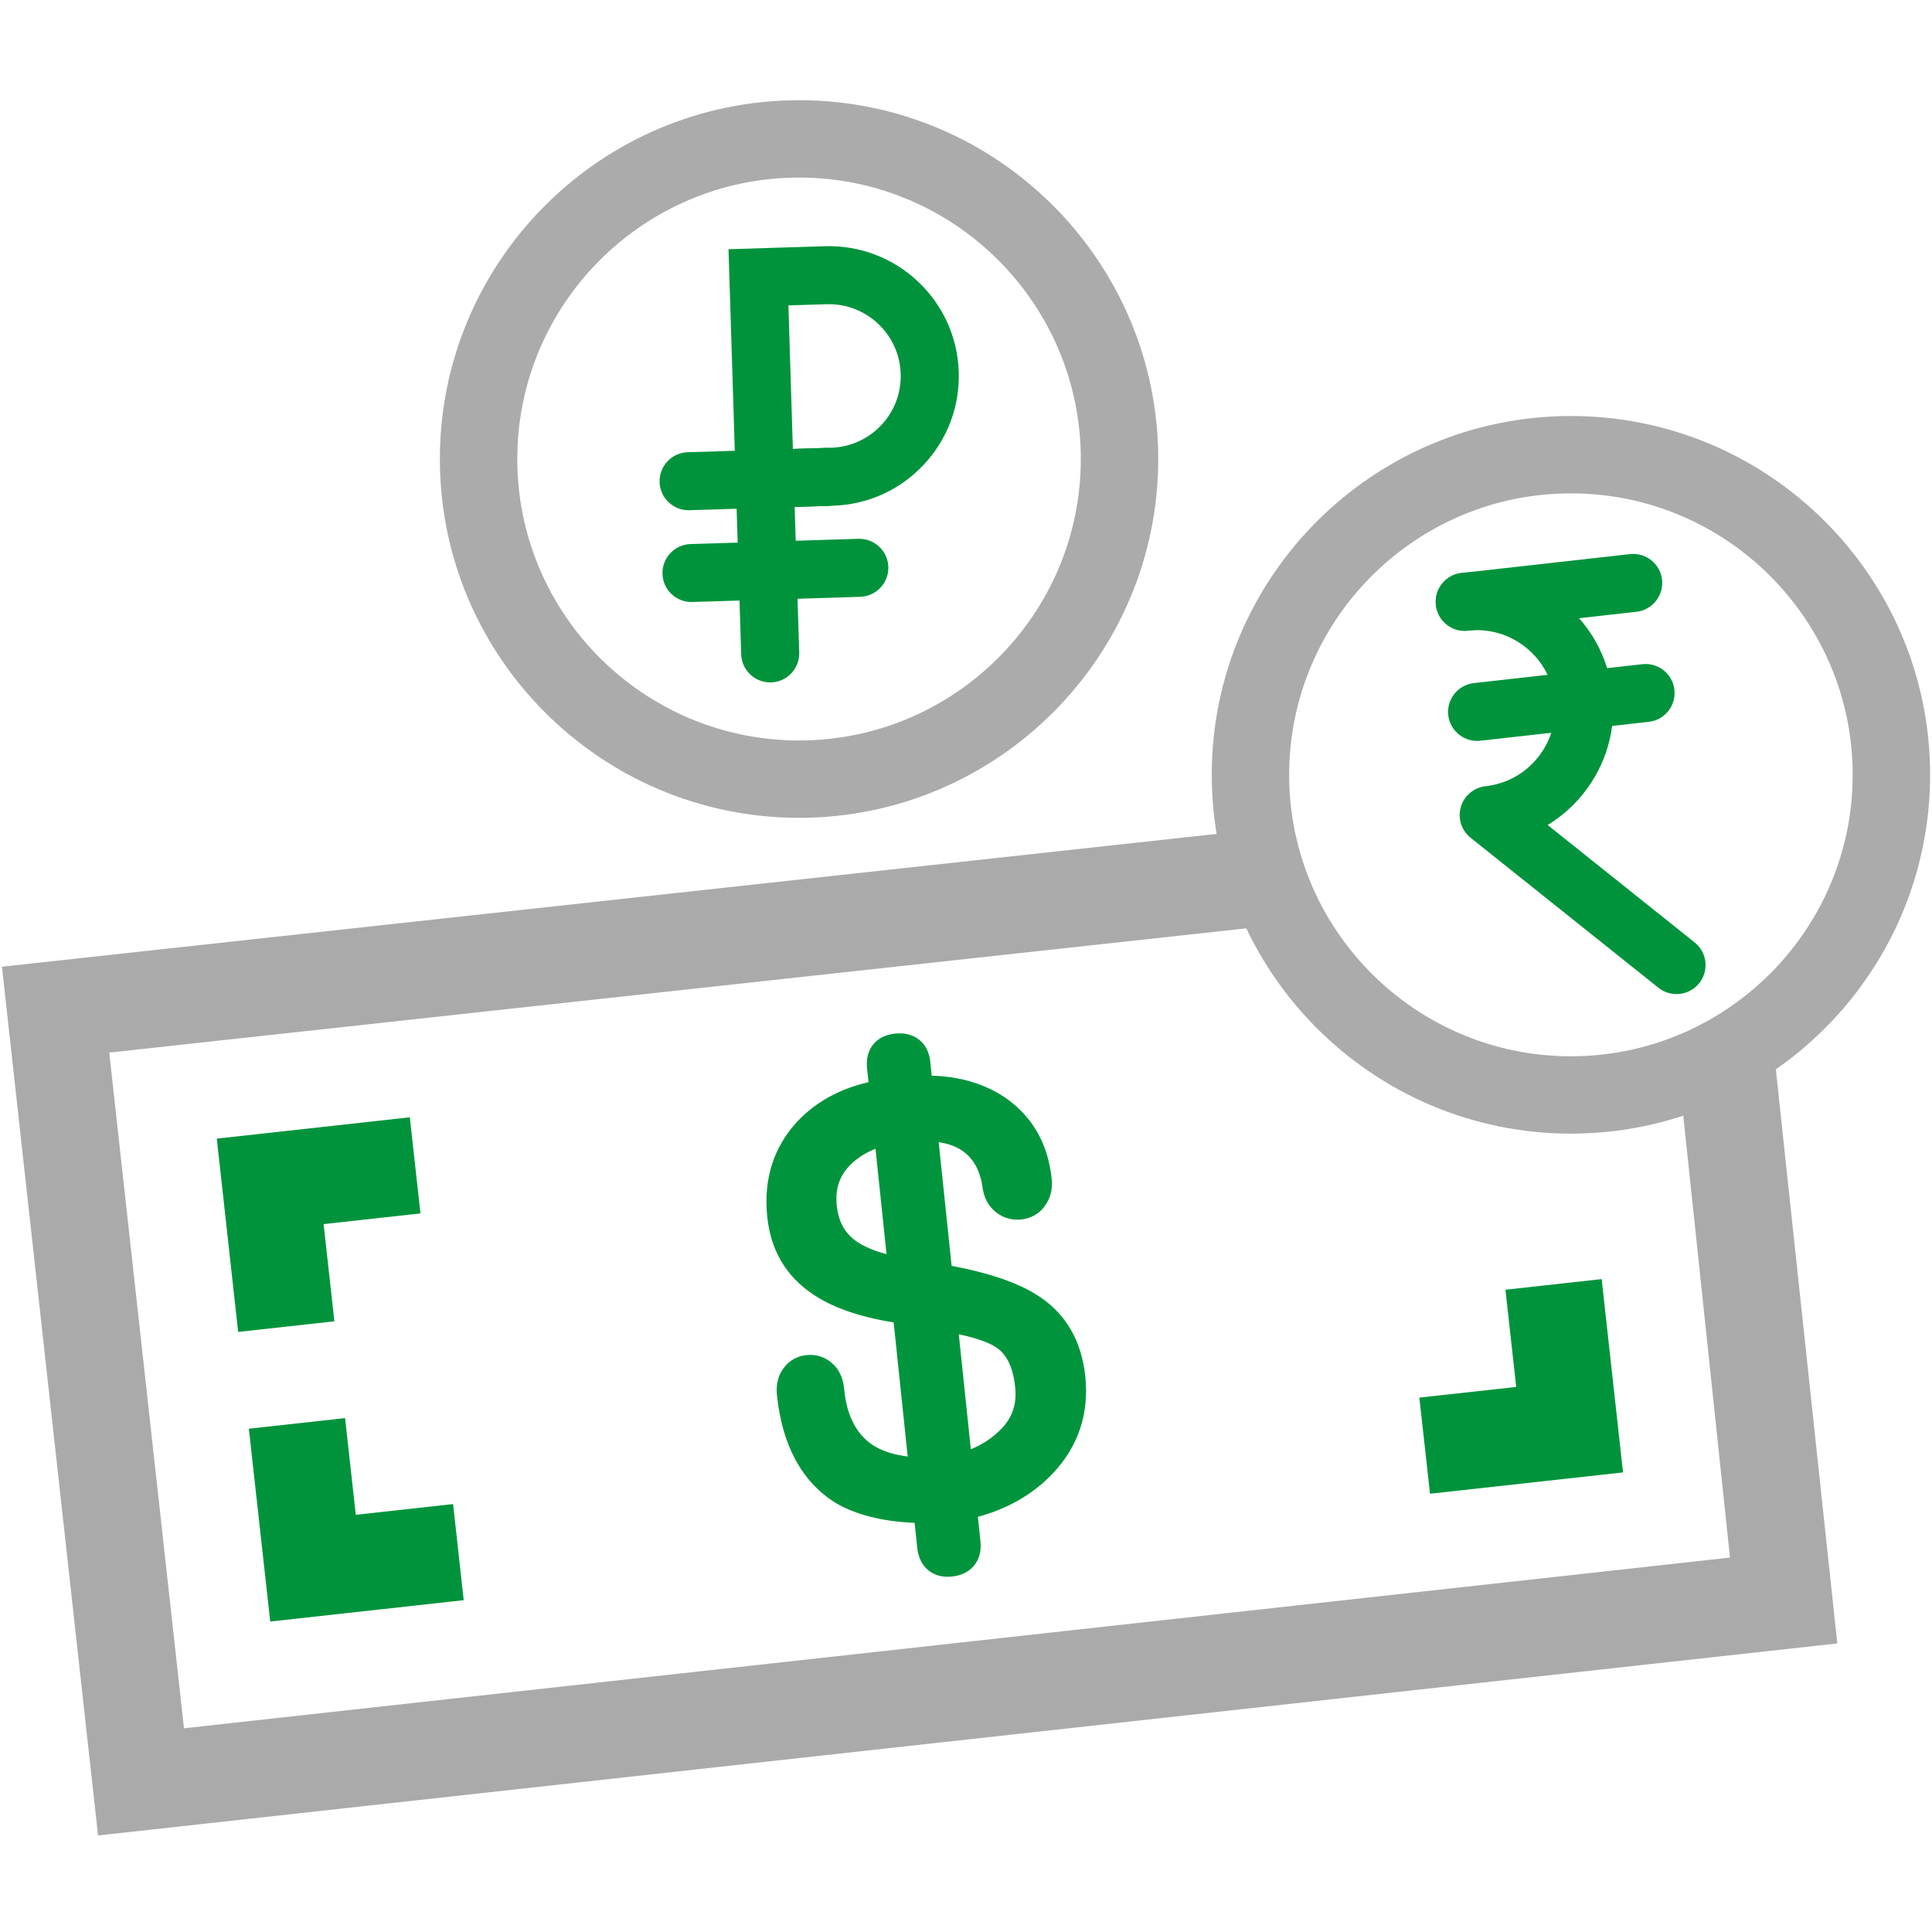 <?xml version="1.0" encoding="UTF-8"?>
<svg width="52px" height="52px" viewBox="0 0 52 52" version="1.1" xmlns="http://www.w3.org/2000/svg" xmlns:xlink="http://www.w3.org/1999/xlink">
    <!-- Generator: Sketch 63.1 (92452) - https://sketch.com -->
    <title>currencies</title>
    <desc>Created with Sketch.</desc>
    <defs>
        <polygon id="path-1" points="5.21042084e-05 0.001 51.999 0.001 51.999 51.948 5.21042084e-05 51.948"></polygon>
    </defs>
    <g id="currencies" stroke="none" stroke-width="1" fill="none" fill-rule="evenodd">
        <g>
            <polygon id="Fill-1" fill="#AAAAAA" points="45.237 29.383 46.563 41.922 4.952 46.517 2.94 28.33 34.418 24.891 34.077 22.299 0.052 26.019 2.639 49.402 49.451 44.233 47.605 26.993"></polygon>
            <polygon id="Fill-2" fill="#00933C" points="6.41 35.849 5.835 30.646 11.03 30.072 11.317 32.659 8.71 32.947 9 35.563"></polygon>
            <polygon id="Fill-3" fill="#00933C" points="38.489 40.204 38.202 37.617 40.809 37.329 40.519 34.713 43.109 34.427 43.684 39.63"></polygon>
            <polygon id="Fill-4" fill="#00933C" points="7.273 43.644 6.698 38.454 9.288 38.168 9.576 40.771 12.195 40.482 12.481 43.069"></polygon>
            <g id="Group-28" transform="translate(0, 0.051)">
                <path d="M26.845,38.509 L26.843,38.511 C26.639,38.697 26.4,38.846 26.13,38.956 L25.806,35.861 C26.408,35.989 26.701,36.131 26.845,36.236 C27.11,36.425 27.271,36.778 27.324,37.284 C27.377,37.783 27.224,38.173 26.845,38.509 L26.845,38.509 Z M23.861,33.704 C23.467,33.6 23.167,33.462 22.965,33.295 C22.704,33.076 22.563,32.792 22.522,32.4 C22.472,31.927 22.604,31.562 22.937,31.254 C23.114,31.092 23.324,30.963 23.564,30.868 L23.861,33.704 Z M29.211,36.996 C29.111,36.043 28.692,35.318 27.967,34.841 C27.441,34.49 26.67,34.22 25.613,34.02 L25.265,30.692 C25.483,30.723 25.673,30.785 25.83,30.876 C26.166,31.075 26.366,31.403 26.441,31.877 C26.473,32.171 26.595,32.406 26.806,32.576 C27.001,32.733 27.257,32.803 27.51,32.769 C27.752,32.737 27.967,32.615 28.102,32.433 C28.268,32.222 28.337,31.967 28.306,31.674 C28.211,30.762 27.812,30.044 27.12,29.538 C26.558,29.136 25.871,28.923 25.077,28.901 L25.038,28.522 C25.012,28.271 24.908,28.067 24.737,27.932 C24.568,27.798 24.345,27.741 24.091,27.768 C23.579,27.821 23.283,28.187 23.337,28.699 L23.376,29.076 C22.6,29.254 21.96,29.607 21.468,30.126 C20.82,30.82 20.545,31.687 20.651,32.702 C20.744,33.591 21.148,34.285 21.85,34.764 C22.382,35.133 23.104,35.388 24.053,35.543 L24.431,39.151 C24.043,39.103 23.725,38.998 23.482,38.837 C23.035,38.533 22.785,38.035 22.718,37.312 C22.688,37.021 22.573,36.786 22.385,36.632 C22.205,36.471 21.958,36.394 21.707,36.421 C21.46,36.447 21.24,36.57 21.103,36.758 C20.947,36.953 20.881,37.209 20.912,37.5 C21.053,38.851 21.578,39.823 22.473,40.389 L22.478,40.392 C23.022,40.717 23.741,40.9 24.617,40.937 L24.688,41.613 C24.715,41.866 24.816,42.072 24.982,42.21 C25.123,42.328 25.303,42.388 25.508,42.388 C25.545,42.388 25.582,42.386 25.621,42.382 C25.875,42.356 26.082,42.252 26.22,42.083 C26.357,41.914 26.416,41.69 26.389,41.436 L26.32,40.774 C27.128,40.557 27.805,40.166 28.335,39.608 C29.021,38.881 29.316,38.002 29.211,36.996 L29.211,36.996 Z" id="Fill-5" fill="#00953C"></path>
                <path d="M42.281,13.228 C38.1,13.228 34.698,16.626 34.698,20.803 C34.698,24.98 38.1,28.379 42.281,28.379 C46.463,28.379 49.865,24.98 49.865,20.803 C49.865,16.626 46.463,13.228 42.281,13.228 M42.281,30.461 C36.951,30.461 32.614,26.128 32.614,20.803 C32.614,15.478 36.951,11.146 42.281,11.146 C47.612,11.146 51.949,15.478 51.949,20.803 C51.949,26.128 47.612,30.461 42.281,30.461" id="Fill-7" fill="#ABABAB"></path>
                <path d="M21.507,4.728 C17.325,4.728 13.923,8.126 13.923,12.303 C13.923,16.48 17.325,19.879 21.507,19.879 C25.688,19.879 29.09,16.48 29.09,12.303 C29.09,8.126 25.688,4.728 21.507,4.728 M21.507,21.961 C16.176,21.961 11.839,17.628 11.839,12.303 C11.839,6.978 16.176,2.646 21.507,2.646 C26.837,2.646 31.174,6.978 31.174,12.303 C31.174,17.628 26.837,21.961 21.507,21.961" id="Fill-9" fill="#ABABAB"></path>
                <path d="M39.423,16.928 C39.031,16.928 38.692,16.633 38.647,16.234 C38.599,15.806 38.908,15.419 39.337,15.371 L43.87,14.863 C44.299,14.815 44.686,15.123 44.734,15.552 C44.782,15.98 44.474,16.367 44.045,16.415 L39.511,16.923 C39.482,16.926 39.452,16.928 39.423,16.928" id="Fill-11" fill="#00933C"></path>
                <path d="M39.756,19.891 C39.364,19.891 39.025,19.596 38.98,19.197 C38.932,18.769 39.241,18.382 39.67,18.334 L44.203,17.826 C44.632,17.777 45.019,18.086 45.067,18.514 C45.115,18.943 44.807,19.329 44.378,19.377 L39.844,19.886 C39.815,19.889 39.785,19.891 39.756,19.891" id="Fill-13" fill="#00933C"></path>
                <path d="M45.124,26.705 C44.953,26.705 44.78,26.649 44.636,26.534 L39.581,22.497 C39.334,22.3 39.231,21.974 39.318,21.67 C39.406,21.367 39.668,21.146 39.982,21.111 C40.542,21.048 41.044,20.772 41.395,20.332 C41.747,19.892 41.906,19.341 41.843,18.782 C41.78,18.223 41.503,17.721 41.062,17.37 C40.622,17.019 40.071,16.86 39.511,16.923 C39.082,16.971 38.696,16.663 38.647,16.234 C38.599,15.806 38.908,15.419 39.337,15.371 C40.312,15.262 41.271,15.538 42.038,16.15 C42.804,16.761 43.287,17.634 43.396,18.608 C43.506,19.582 43.229,20.54 42.617,21.306 C42.344,21.648 42.018,21.933 41.655,22.154 L45.612,25.315 C45.949,25.584 46.004,26.075 45.735,26.412 C45.58,26.605 45.353,26.705 45.124,26.705" id="Fill-15" fill="#00933C"></path>
                <path d="M21.22,8.169 L21.34,12.033 L22.369,12 C22.885,11.984 23.365,11.768 23.719,11.392 C24.073,11.016 24.259,10.524 24.242,10.008 C24.209,8.943 23.314,8.104 22.248,8.137 L21.22,8.169 Z M19.826,13.642 L19.608,6.657 L22.2,6.576 C24.13,6.516 25.745,8.034 25.805,9.96 C25.834,10.893 25.498,11.781 24.858,12.461 C24.218,13.142 23.351,13.532 22.418,13.561 L19.826,13.642 Z" id="Fill-17" fill="#00933C"></path>
                <path d="M18.534,13.682 C18.114,13.682 17.767,13.348 17.753,12.925 C17.74,12.494 18.079,12.134 18.51,12.121 L22.222,12.005 C22.654,11.991 23.014,12.33 23.027,12.761 C23.041,13.192 22.702,13.552 22.27,13.566 L18.559,13.681 C18.551,13.682 18.542,13.682 18.534,13.682" id="Fill-19" fill="#00933C"></path>
                <path d="M18.611,16.153 C18.191,16.153 17.844,15.819 17.831,15.396 C17.817,14.965 18.156,14.605 18.587,14.592 L23.104,14.451 C23.536,14.438 23.896,14.776 23.91,15.207 C23.923,15.638 23.584,15.998 23.153,16.012 L18.636,16.152 C18.628,16.153 18.619,16.153 18.611,16.153" id="Fill-21" fill="#00933C"></path>
                <path d="M20.729,18.316 C20.309,18.316 19.962,17.982 19.949,17.56 L19.802,12.862 C19.789,12.431 20.127,12.07 20.559,12.057 C20.991,12.044 21.351,12.382 21.364,12.813 L21.511,17.511 C21.525,17.942 21.186,18.302 20.754,18.316 C20.746,18.316 20.738,18.316 20.729,18.316" id="Fill-23" fill="#00933C"></path>
                <g id="Group-27">
                    <mask id="mask-2" fill="white">
                        <use xlink:href="#path-1"></use>
                    </mask>
                    <g id="Clip-26"></g>
                    <polygon id="Fill-25" fill-opacity="0" fill="#FFFFFF" mask="url(#mask-2)" points="5.21042084e-05 51.948 51.999 51.948 51.999 0.001 5.21042084e-05 0.001"></polygon>
                </g>
            </g>
        </g>
    </g>
</svg>
